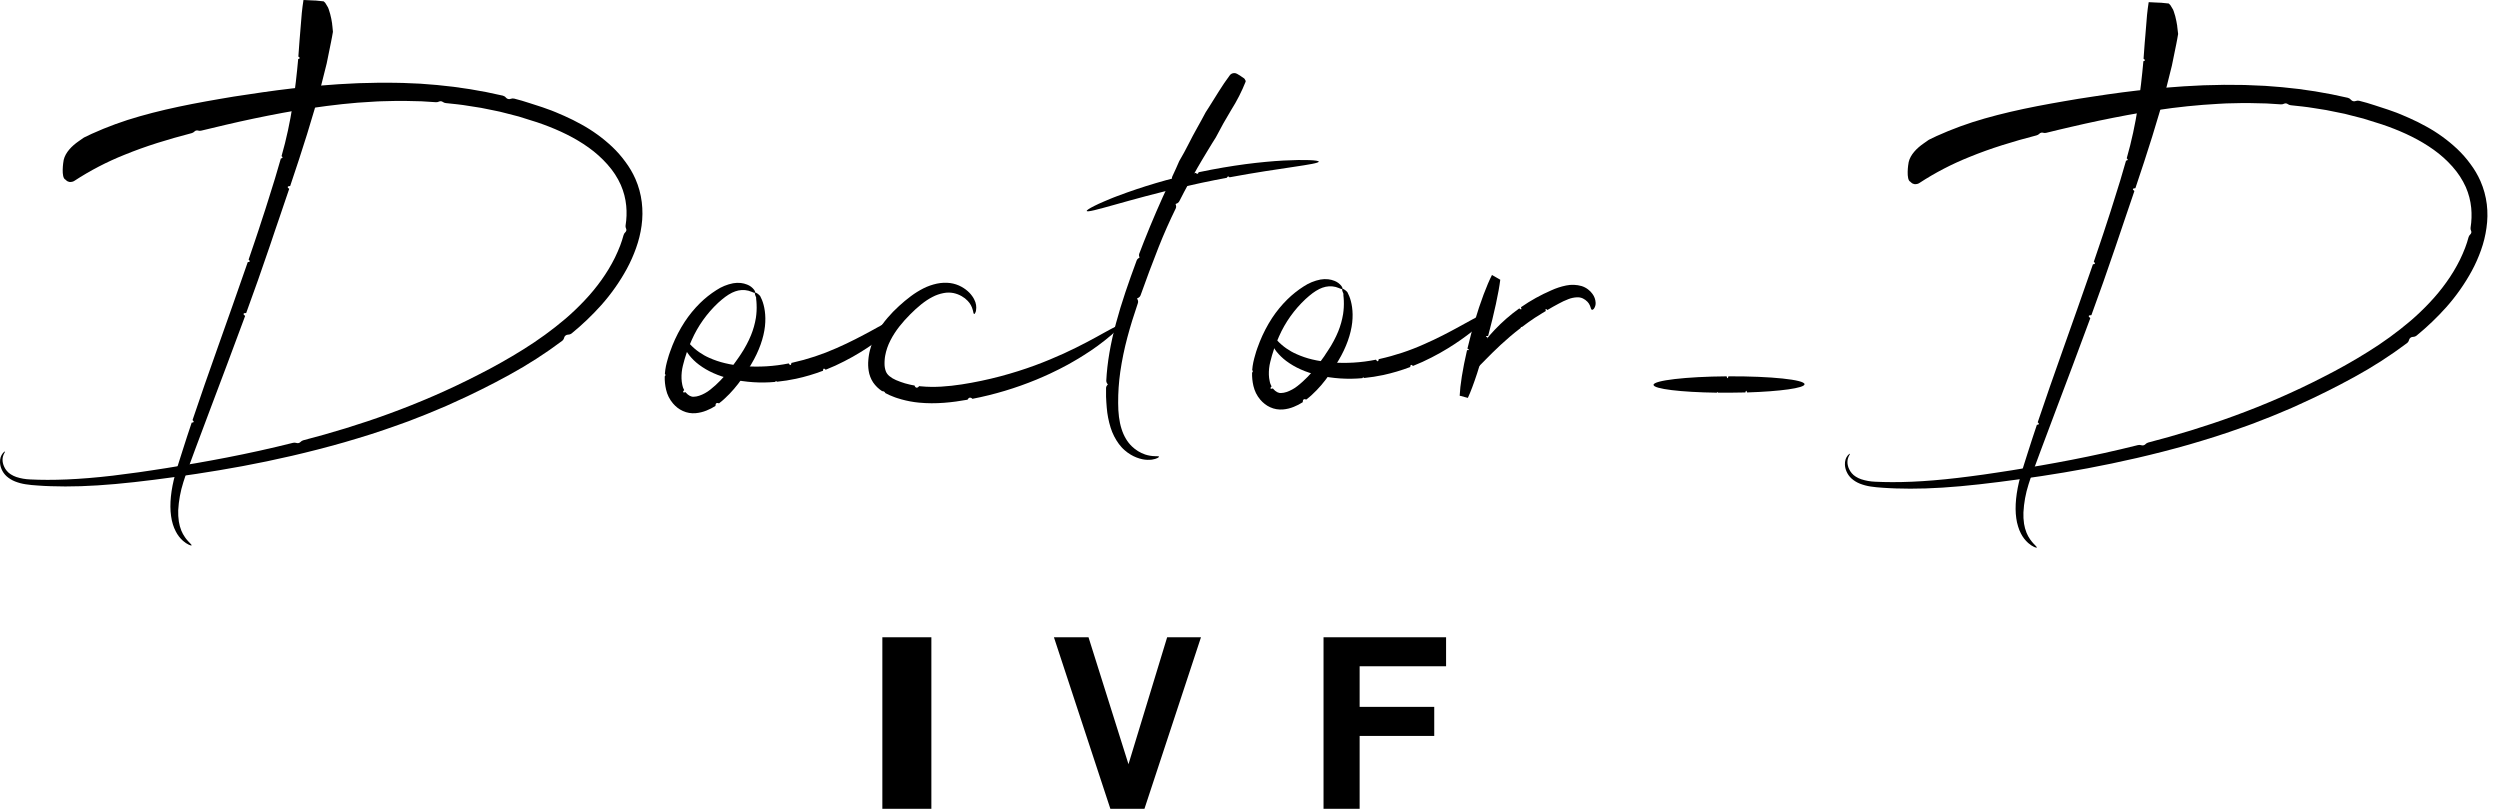 <svg width="102" height="33" viewBox="0 0 102 33" fill="none" xmlns="http://www.w3.org/2000/svg">
<path d="M29.227 16.453C29.252 16.435 29.289 16.439 29.337 16.456L29.368 16.431L29.396 16.408L29.452 16.364C29.488 16.333 29.523 16.301 29.559 16.269C29.629 16.206 29.697 16.14 29.76 16.074C29.884 15.944 30.001 15.809 30.111 15.667C30.307 15.408 30.488 15.138 30.652 14.859C30.974 14.319 31.158 13.781 31.21 13.316C31.262 12.851 31.184 12.472 31.089 12.238C31.075 12.209 31.062 12.182 31.051 12.156L31.013 12.075C30.995 12.054 30.976 12.035 30.955 12.018C30.939 12.004 30.925 11.993 30.912 11.983C30.858 11.944 30.823 11.929 30.806 11.939C30.79 11.948 30.795 12.002 30.829 12.084C30.831 12.089 30.834 12.094 30.835 12.099L30.84 12.112C30.844 12.121 30.847 12.13 30.851 12.14C30.854 12.149 30.851 12.161 30.851 12.173V12.19L30.853 12.211C30.856 12.242 30.861 12.274 30.863 12.308C30.865 12.342 30.867 12.379 30.869 12.417C30.878 12.602 30.868 12.788 30.84 12.971C30.8 13.212 30.734 13.449 30.641 13.676C30.587 13.809 30.526 13.939 30.457 14.066C30.384 14.204 30.304 14.338 30.216 14.468C30.194 14.502 30.17 14.536 30.147 14.57L30.072 14.677C30.022 14.748 29.971 14.82 29.918 14.891C29.812 15.034 29.701 15.178 29.581 15.316C29.46 15.457 29.331 15.59 29.194 15.716C29.123 15.779 29.052 15.841 28.976 15.9C28.942 15.927 28.907 15.953 28.87 15.977C28.834 16 28.797 16.021 28.759 16.044C28.684 16.086 28.605 16.12 28.523 16.147C28.452 16.171 28.379 16.185 28.304 16.187C28.29 16.188 28.276 16.188 28.262 16.187C28.249 16.184 28.236 16.184 28.223 16.18C28.196 16.174 28.169 16.164 28.145 16.151C28.086 16.12 28.034 16.078 27.991 16.027L27.97 16.001C27.924 16.017 27.886 16.018 27.875 16.001C27.864 15.984 27.875 15.953 27.915 15.917C27.897 15.885 27.882 15.852 27.869 15.818C27.864 15.8 27.859 15.785 27.854 15.766C27.848 15.747 27.843 15.725 27.838 15.703C27.82 15.618 27.809 15.532 27.806 15.445C27.8 15.269 27.819 15.093 27.861 14.921C27.948 14.562 28.069 14.211 28.222 13.873C28.474 13.303 28.84 12.786 29.3 12.355C29.401 12.265 29.498 12.18 29.593 12.111C29.679 12.047 29.772 11.99 29.869 11.941C29.95 11.902 30.035 11.872 30.124 11.852C30.306 11.813 30.496 11.832 30.667 11.906C30.739 11.936 30.782 11.958 30.801 11.943C30.821 11.928 30.812 11.887 30.766 11.821C30.694 11.727 30.596 11.654 30.483 11.611C30.401 11.578 30.315 11.556 30.227 11.546C30.122 11.535 30.015 11.538 29.911 11.557C29.667 11.605 29.435 11.7 29.23 11.836C28.987 11.99 28.763 12.168 28.56 12.368C28.326 12.599 28.118 12.854 27.938 13.127C27.74 13.431 27.572 13.752 27.437 14.088C27.401 14.174 27.37 14.266 27.337 14.356C27.304 14.445 27.275 14.538 27.249 14.632L27.209 14.773C27.195 14.824 27.183 14.876 27.172 14.928C27.15 15.034 27.135 15.142 27.127 15.25C27.142 15.264 27.151 15.283 27.152 15.303C27.149 15.324 27.138 15.343 27.121 15.356C27.116 15.539 27.135 15.722 27.177 15.9C27.188 15.95 27.203 15.998 27.219 16.047C27.237 16.096 27.258 16.145 27.281 16.193C27.329 16.289 27.388 16.379 27.458 16.46C27.512 16.524 27.572 16.581 27.637 16.633C27.671 16.659 27.706 16.683 27.743 16.706C27.78 16.729 27.819 16.749 27.859 16.767C27.941 16.805 28.028 16.832 28.117 16.847C28.205 16.862 28.293 16.865 28.381 16.858C28.533 16.844 28.682 16.808 28.823 16.751C28.951 16.701 29.074 16.637 29.19 16.563C29.192 16.506 29.201 16.47 29.227 16.453Z" fill="black"/>
<path d="M33.609 15.043C33.629 15.036 33.655 15.052 33.688 15.085C33.958 14.979 34.21 14.862 34.447 14.74C34.684 14.619 34.907 14.494 35.108 14.369C35.464 14.151 35.805 13.912 36.13 13.654C36.675 13.219 36.958 12.913 36.909 12.851C36.88 12.813 36.74 12.863 36.508 12.978C36.275 13.093 35.952 13.276 35.553 13.494C35.154 13.711 34.679 13.963 34.137 14.2C33.557 14.459 32.952 14.659 32.33 14.798L32.292 14.806C32.285 14.857 32.272 14.887 32.251 14.892C32.23 14.896 32.205 14.872 32.179 14.828C31.58 14.948 30.967 14.985 30.358 14.938C30.22 14.928 30.082 14.91 29.953 14.891L29.76 14.857C29.699 14.843 29.637 14.833 29.578 14.817C29.359 14.765 29.145 14.693 28.94 14.601C28.644 14.471 28.378 14.284 28.159 14.051C28.003 13.883 27.929 13.766 27.879 13.783C27.859 13.79 27.85 13.823 27.852 13.883C27.852 13.919 27.858 13.955 27.867 13.991C27.872 14.011 27.878 14.035 27.885 14.058C27.892 14.083 27.9 14.108 27.911 14.133C27.934 14.191 27.962 14.248 27.993 14.302C28.011 14.332 28.027 14.365 28.05 14.395C28.073 14.426 28.096 14.458 28.119 14.491C28.234 14.636 28.368 14.767 28.518 14.879C28.698 15.014 28.895 15.129 29.102 15.221C29.218 15.273 29.335 15.319 29.456 15.358C29.518 15.378 29.582 15.398 29.646 15.415L29.842 15.465C30.426 15.597 31.028 15.637 31.625 15.582C31.636 15.564 31.647 15.553 31.66 15.552C31.669 15.552 31.677 15.555 31.684 15.559C31.691 15.563 31.697 15.568 31.702 15.575C31.963 15.549 32.223 15.508 32.479 15.453C32.853 15.372 33.221 15.263 33.579 15.127C33.58 15.08 33.589 15.05 33.609 15.043Z" fill="black"/>
<path d="M39.564 16.225C39.585 16.223 39.606 16.227 39.625 16.235C39.645 16.243 39.662 16.256 39.675 16.272C40.571 16.098 41.446 15.835 42.287 15.488C42.383 15.45 42.476 15.409 42.567 15.368C42.658 15.327 42.751 15.288 42.836 15.247L43.093 15.122L43.218 15.061L43.339 14.998L43.574 14.874C43.649 14.832 43.722 14.789 43.795 14.748C43.867 14.707 43.938 14.667 44.005 14.625L44.203 14.502C44.604 14.254 44.985 13.975 45.342 13.67C45.588 13.451 45.706 13.313 45.681 13.283C45.666 13.265 45.603 13.283 45.497 13.335C45.444 13.36 45.379 13.394 45.305 13.435C45.23 13.477 45.143 13.522 45.047 13.576C44.662 13.791 44.107 14.1 43.398 14.425C43.041 14.585 42.649 14.753 42.218 14.911C41.788 15.069 41.321 15.218 40.823 15.351C40.303 15.489 39.776 15.6 39.243 15.683C38.691 15.767 38.124 15.817 37.565 15.761L37.501 15.754C37.466 15.799 37.43 15.822 37.394 15.817C37.358 15.812 37.331 15.779 37.312 15.728C37.244 15.719 37.179 15.703 37.114 15.689C37.049 15.676 36.986 15.657 36.922 15.64C36.799 15.603 36.678 15.559 36.56 15.509C36.46 15.467 36.367 15.411 36.284 15.343C36.251 15.315 36.221 15.283 36.196 15.249C36.172 15.216 36.153 15.179 36.139 15.141C36.106 15.048 36.089 14.95 36.089 14.852C36.086 14.798 36.092 14.741 36.094 14.685C36.095 14.63 36.107 14.574 36.114 14.519C36.154 14.299 36.227 14.085 36.331 13.885C36.535 13.483 36.83 13.134 37.132 12.83C37.433 12.527 37.74 12.27 38.044 12.116C38.185 12.041 38.337 11.988 38.495 11.958C38.564 11.944 38.635 11.937 38.705 11.937C38.739 11.937 38.771 11.941 38.804 11.942C38.836 11.943 38.869 11.952 38.9 11.956C39.02 11.981 39.135 12.025 39.24 12.086C39.331 12.137 39.413 12.201 39.483 12.276C39.583 12.38 39.654 12.508 39.689 12.647C39.694 12.671 39.703 12.694 39.706 12.713C39.708 12.733 39.712 12.75 39.716 12.764C39.724 12.792 39.734 12.809 39.745 12.811C39.757 12.813 39.768 12.803 39.781 12.78C39.789 12.766 39.797 12.751 39.803 12.735C39.806 12.726 39.81 12.716 39.814 12.705C39.817 12.695 39.818 12.682 39.821 12.67C39.848 12.518 39.824 12.361 39.75 12.223C39.739 12.201 39.726 12.179 39.714 12.154C39.701 12.129 39.684 12.109 39.668 12.085C39.634 12.036 39.596 11.99 39.555 11.947C39.46 11.85 39.35 11.767 39.23 11.701C39.088 11.623 38.932 11.571 38.77 11.549C38.724 11.543 38.681 11.541 38.635 11.537C38.59 11.533 38.547 11.537 38.502 11.537C38.456 11.537 38.41 11.544 38.364 11.549C38.318 11.553 38.272 11.562 38.226 11.572C38.036 11.613 37.852 11.677 37.679 11.764C37.498 11.856 37.326 11.963 37.164 12.084C36.996 12.209 36.834 12.344 36.68 12.486C36.513 12.637 36.356 12.799 36.211 12.969C36.052 13.153 35.912 13.351 35.791 13.56C35.659 13.787 35.559 14.03 35.495 14.283C35.479 14.349 35.461 14.417 35.453 14.483L35.438 14.586C35.432 14.62 35.431 14.655 35.428 14.69C35.414 14.836 35.419 14.984 35.442 15.129C35.468 15.297 35.529 15.458 35.623 15.602C35.72 15.744 35.845 15.865 35.991 15.959C36.019 15.958 36.047 15.964 36.071 15.977C36.094 15.992 36.112 16.013 36.123 16.038C36.229 16.096 36.339 16.145 36.453 16.187L36.536 16.219L36.619 16.246C36.676 16.264 36.732 16.284 36.789 16.297C37.017 16.36 37.251 16.404 37.488 16.427C38.189 16.496 38.857 16.418 39.474 16.308C39.499 16.262 39.528 16.231 39.564 16.225Z" fill="black"/>
<path d="M50.817 3.298C50.817 3.295 50.817 3.292 50.817 3.288C50.817 3.285 50.817 3.285 50.817 3.284C50.812 3.274 50.806 3.265 50.8 3.256C50.794 3.247 50.79 3.238 50.785 3.228C50.78 3.218 50.77 3.208 50.763 3.2L50.671 3.138L50.607 3.094L50.604 3.09L50.473 3.013C50.44 2.993 50.401 2.982 50.362 2.982C50.323 2.981 50.284 2.99 50.25 3.008C50.221 3.023 50.196 3.044 50.177 3.07C49.859 3.489 49.596 3.953 49.313 4.392C49.274 4.451 49.236 4.512 49.198 4.57L49.19 4.584C49.076 4.796 48.964 5.008 48.845 5.215C48.594 5.652 48.385 6.12 48.123 6.555C48.118 6.562 48.114 6.571 48.11 6.579C48.026 6.778 47.934 6.978 47.839 7.181C47.813 7.229 47.806 7.285 47.82 7.337C47.821 7.34 47.822 7.342 47.822 7.345C47.822 7.347 47.821 7.35 47.82 7.352C47.818 7.357 47.813 7.361 47.809 7.362C47.758 7.387 47.719 7.429 47.699 7.48C47.345 8.231 46.999 9.031 46.669 9.865L46.481 10.352C46.466 10.399 46.469 10.45 46.491 10.495C46.493 10.5 46.493 10.505 46.491 10.509C46.489 10.514 46.486 10.517 46.481 10.519C46.435 10.54 46.398 10.577 46.378 10.622C46.052 11.504 45.753 12.359 45.532 13.189C45.311 14.008 45.172 14.802 45.136 15.534C45.137 15.585 45.156 15.634 45.191 15.671C45.193 15.673 45.195 15.675 45.196 15.677C45.197 15.68 45.197 15.682 45.197 15.684C45.197 15.687 45.197 15.689 45.196 15.692C45.195 15.694 45.193 15.696 45.191 15.698C45.154 15.731 45.131 15.778 45.127 15.828C45.127 15.95 45.127 16.07 45.127 16.187C45.136 16.338 45.14 16.485 45.155 16.629C45.177 16.906 45.23 17.18 45.313 17.447C45.388 17.686 45.502 17.913 45.652 18.116C45.685 18.161 45.723 18.206 45.76 18.246C45.76 18.25 45.765 18.252 45.768 18.255C45.806 18.295 45.843 18.334 45.883 18.367C45.961 18.436 46.044 18.497 46.134 18.55C46.283 18.64 46.447 18.704 46.618 18.739C46.744 18.764 46.873 18.769 47 18.753C47.045 18.747 47.089 18.737 47.133 18.723C47.164 18.715 47.195 18.703 47.224 18.688C47.27 18.663 47.292 18.643 47.288 18.632C47.283 18.622 47.269 18.618 47.242 18.615C47.214 18.613 47.178 18.615 47.128 18.612C46.99 18.61 46.854 18.587 46.723 18.544C46.52 18.474 46.335 18.361 46.182 18.213C46.087 18.122 46.006 18.019 45.94 17.907C45.863 17.779 45.803 17.642 45.759 17.499C45.662 17.197 45.621 16.84 45.621 16.444C45.618 16.019 45.647 15.594 45.707 15.172C45.776 14.698 45.873 14.227 45.997 13.764C46.116 13.317 46.259 12.854 46.422 12.379C46.433 12.35 46.437 12.319 46.434 12.288C46.43 12.257 46.419 12.227 46.402 12.201C46.399 12.198 46.397 12.194 46.396 12.19C46.395 12.187 46.395 12.183 46.396 12.179C46.396 12.172 46.404 12.168 46.415 12.164C46.446 12.153 46.473 12.135 46.495 12.112C46.517 12.089 46.533 12.061 46.542 12.03C46.766 11.401 47.008 10.749 47.27 10.087C47.487 9.537 47.724 9.008 47.971 8.502C47.982 8.476 47.987 8.449 47.986 8.421C47.985 8.394 47.979 8.366 47.967 8.341C47.965 8.336 47.965 8.331 47.967 8.326C47.969 8.322 47.971 8.319 47.975 8.317C47.978 8.315 47.982 8.314 47.986 8.313C48.017 8.305 48.045 8.289 48.069 8.269C48.092 8.249 48.111 8.223 48.124 8.195C48.363 7.721 48.614 7.27 48.86 6.839C48.998 6.607 49.127 6.379 49.263 6.161L49.461 5.836C49.507 5.76 49.556 5.685 49.603 5.61L49.611 5.596C49.807 5.216 50.016 4.844 50.237 4.48C50.468 4.115 50.663 3.731 50.822 3.332C50.822 3.324 50.822 3.316 50.822 3.308L50.818 3.289L50.817 3.298Z" fill="black"/>
<path d="M50.105 7.2C50.125 7.196 50.145 7.209 50.166 7.234C52.24 6.846 53.811 6.708 53.805 6.594C53.802 6.536 53.254 6.503 52.369 6.55L52.022 6.572C51.901 6.58 51.776 6.592 51.646 6.604C51.387 6.626 51.111 6.661 50.819 6.697C50.238 6.775 49.602 6.88 48.941 7.02L48.903 7.028C48.894 7.064 48.879 7.086 48.857 7.09C48.836 7.095 48.811 7.082 48.789 7.054C47.696 7.291 46.623 7.608 45.579 8.002L45.433 8.058L45.295 8.114L45.046 8.219C44.89 8.284 44.758 8.347 44.652 8.4C44.439 8.507 44.33 8.579 44.339 8.608C44.385 8.72 46.045 8.136 48.281 7.625C48.284 7.619 48.288 7.614 48.293 7.61C48.298 7.605 48.304 7.602 48.31 7.6C48.317 7.599 48.324 7.599 48.33 7.601C48.337 7.602 48.343 7.605 48.348 7.609C48.572 7.557 48.804 7.509 49.038 7.456L49.555 7.35C49.724 7.315 49.892 7.285 50.057 7.253C50.071 7.221 50.086 7.202 50.105 7.2Z" fill="black"/>
<path d="M53.187 16.298C53.212 16.28 53.249 16.284 53.297 16.301L53.329 16.277L53.357 16.253L53.412 16.209C53.449 16.178 53.483 16.146 53.519 16.115C53.589 16.051 53.657 15.985 53.72 15.919C53.845 15.79 53.962 15.654 54.071 15.512C54.268 15.253 54.448 14.983 54.612 14.704C54.934 14.165 55.118 13.626 55.17 13.161C55.222 12.696 55.145 12.318 55.049 12.083L55.011 12.001L54.974 11.921C54.956 11.9 54.937 11.88 54.916 11.863C54.9 11.85 54.886 11.838 54.872 11.829C54.819 11.789 54.783 11.774 54.767 11.784C54.75 11.794 54.756 11.847 54.789 11.929C54.792 11.934 54.794 11.939 54.796 11.945L54.801 11.958L54.811 11.985C54.811 11.995 54.811 12.006 54.811 12.018C54.811 12.029 54.811 12.029 54.811 12.035C54.811 12.041 54.811 12.05 54.811 12.057C54.811 12.087 54.819 12.119 54.821 12.153C54.824 12.188 54.825 12.224 54.828 12.263C54.836 12.448 54.826 12.633 54.798 12.816C54.758 13.058 54.692 13.294 54.6 13.522C54.545 13.655 54.484 13.784 54.416 13.911C54.343 14.049 54.263 14.183 54.175 14.313C54.153 14.347 54.129 14.381 54.106 14.415L54.037 14.524C53.987 14.596 53.935 14.667 53.882 14.739C53.776 14.882 53.665 15.025 53.546 15.164C53.425 15.304 53.295 15.438 53.157 15.563C53.087 15.626 53.016 15.688 52.94 15.747C52.9 15.779 52.871 15.8 52.834 15.825C52.797 15.85 52.761 15.869 52.723 15.891C52.648 15.933 52.569 15.968 52.487 15.995C52.417 16.019 52.343 16.033 52.269 16.035C52.254 16.036 52.24 16.036 52.226 16.035C52.213 16.032 52.2 16.032 52.187 16.028C52.16 16.021 52.134 16.012 52.109 16C52.05 15.968 51.998 15.926 51.956 15.875L51.934 15.849C51.888 15.865 51.85 15.866 51.839 15.849C51.828 15.832 51.842 15.801 51.88 15.764C51.862 15.733 51.846 15.7 51.834 15.666L51.817 15.614C51.813 15.593 51.807 15.572 51.803 15.551C51.784 15.466 51.773 15.38 51.77 15.293C51.765 15.117 51.783 14.941 51.826 14.769C51.912 14.41 52.033 14.059 52.186 13.721C52.438 13.15 52.805 12.634 53.265 12.203C53.365 12.113 53.462 12.029 53.557 11.959C53.643 11.895 53.736 11.838 53.833 11.789C53.914 11.749 53.999 11.72 54.088 11.7C54.27 11.661 54.46 11.68 54.63 11.754C54.703 11.784 54.746 11.806 54.765 11.791C54.783 11.776 54.776 11.735 54.73 11.669C54.657 11.575 54.559 11.502 54.447 11.459C54.365 11.426 54.279 11.404 54.191 11.394C54.086 11.383 53.979 11.386 53.875 11.405C53.631 11.453 53.399 11.548 53.193 11.684C52.951 11.838 52.727 12.016 52.524 12.216C52.29 12.447 52.081 12.702 51.901 12.975C51.703 13.279 51.536 13.601 51.401 13.936C51.365 14.025 51.334 14.114 51.3 14.204C51.267 14.293 51.238 14.386 51.213 14.48C51.199 14.525 51.186 14.574 51.173 14.621C51.159 14.668 51.147 14.724 51.136 14.776C51.114 14.882 51.098 14.99 51.09 15.098C51.105 15.112 51.114 15.131 51.115 15.152C51.112 15.172 51.102 15.191 51.085 15.204C51.08 15.387 51.098 15.57 51.14 15.748C51.151 15.797 51.166 15.846 51.183 15.894C51.2 15.944 51.221 15.993 51.244 16.041C51.292 16.137 51.351 16.226 51.421 16.308C51.475 16.372 51.535 16.429 51.601 16.48C51.635 16.507 51.67 16.531 51.706 16.554C51.744 16.577 51.782 16.597 51.822 16.615C51.904 16.653 51.991 16.68 52.081 16.695C52.168 16.709 52.257 16.713 52.345 16.706C52.497 16.693 52.645 16.657 52.786 16.599C52.914 16.548 53.036 16.485 53.151 16.411C53.152 16.351 53.163 16.316 53.187 16.298Z" fill="black"/>
<path d="M57.57 14.889C57.59 14.882 57.616 14.898 57.65 14.93C57.919 14.824 58.172 14.707 58.408 14.585C58.645 14.464 58.868 14.339 59.07 14.214C59.425 13.997 59.766 13.758 60.092 13.5C60.637 13.065 60.919 12.758 60.871 12.696C60.842 12.658 60.701 12.708 60.469 12.824C60.236 12.939 59.913 13.121 59.514 13.339C59.116 13.557 58.641 13.809 58.099 14.045C57.519 14.305 56.913 14.506 56.29 14.645L56.253 14.653C56.246 14.704 56.233 14.735 56.212 14.739C56.191 14.743 56.166 14.72 56.139 14.675C55.541 14.796 54.928 14.833 54.318 14.786C54.181 14.775 54.042 14.757 53.913 14.738L53.721 14.705C53.659 14.691 53.598 14.681 53.537 14.665C53.317 14.613 53.104 14.54 52.899 14.448C52.602 14.318 52.337 14.132 52.117 13.899C51.962 13.73 51.887 13.613 51.838 13.631C51.818 13.637 51.808 13.671 51.81 13.73C51.811 13.766 51.816 13.803 51.825 13.838C51.83 13.859 51.836 13.881 51.843 13.905C51.85 13.931 51.859 13.956 51.87 13.98C51.893 14.039 51.92 14.095 51.952 14.15C51.969 14.182 51.988 14.213 52.008 14.242L52.077 14.339C52.193 14.484 52.327 14.614 52.476 14.726C52.657 14.861 52.853 14.976 53.061 15.068C53.176 15.12 53.294 15.166 53.414 15.205C53.476 15.225 53.54 15.245 53.605 15.263L53.801 15.313C54.385 15.444 54.987 15.484 55.584 15.429C55.594 15.411 55.606 15.4 55.619 15.399C55.627 15.399 55.635 15.402 55.642 15.406C55.65 15.41 55.656 15.416 55.66 15.422C55.922 15.396 56.181 15.355 56.438 15.301C56.812 15.219 57.18 15.11 57.537 14.975C57.541 14.926 57.55 14.896 57.57 14.889Z" fill="black"/>
<path d="M59.855 14.286C59.674 15.066 59.572 15.734 59.555 16.145C59.666 16.173 59.778 16.203 59.889 16.234C60.109 15.763 60.406 14.854 60.691 13.8L60.697 13.777C60.651 13.752 60.628 13.733 60.631 13.721C60.634 13.709 60.664 13.705 60.715 13.709C60.965 12.771 61.147 11.937 61.211 11.413C61.099 11.348 60.986 11.283 60.872 11.22C60.667 11.622 60.403 12.31 60.158 13.139C60.173 13.15 60.181 13.16 60.18 13.167C60.178 13.174 60.165 13.178 60.147 13.18C60.106 13.316 60.067 13.457 60.028 13.6C59.971 13.813 59.918 14.021 59.871 14.222C59.911 14.245 59.933 14.262 59.93 14.274C59.927 14.286 59.9 14.289 59.855 14.286Z" fill="black"/>
<path d="M63.067 12.609C63.078 12.602 63.102 12.617 63.133 12.649L63.363 12.515L63.587 12.393C63.717 12.321 63.852 12.257 63.992 12.204C64.099 12.162 64.213 12.137 64.329 12.131H64.366H64.402C64.415 12.131 64.423 12.131 64.434 12.134C64.444 12.134 64.454 12.136 64.464 12.138C64.505 12.146 64.545 12.159 64.583 12.177C64.652 12.21 64.714 12.256 64.767 12.311C64.808 12.354 64.841 12.403 64.864 12.456C64.906 12.545 64.906 12.621 64.946 12.638C64.967 12.647 64.999 12.634 65.035 12.59C65.083 12.52 65.106 12.438 65.102 12.354C65.096 12.222 65.05 12.094 64.969 11.987C64.92 11.919 64.861 11.859 64.793 11.808C64.714 11.747 64.625 11.701 64.529 11.671C64.324 11.613 64.107 11.604 63.899 11.648C63.687 11.691 63.481 11.759 63.286 11.849C62.861 12.033 62.456 12.257 62.078 12.519L62.055 12.535C62.073 12.582 62.078 12.612 62.066 12.62C62.053 12.629 62.025 12.615 61.985 12.583C61.622 12.843 61.286 13.137 60.98 13.46C60.732 13.72 60.509 14.003 60.314 14.304C59.984 14.818 59.878 15.182 59.955 15.225C60.112 15.314 60.813 14.317 62.053 13.374C62.048 13.357 62.047 13.344 62.053 13.339C62.059 13.334 62.073 13.337 62.09 13.346C62.151 13.297 62.215 13.252 62.28 13.205L62.377 13.134C62.41 13.11 62.444 13.089 62.478 13.065L62.626 12.963L62.774 12.872C62.872 12.806 62.972 12.749 63.069 12.688C63.057 12.643 63.055 12.616 63.067 12.609Z" fill="black"/>
<path d="M71.245 15.945C71.258 15.945 71.27 15.969 71.28 16.012C72.628 15.97 73.628 15.833 73.625 15.676C73.625 15.491 72.246 15.347 70.544 15.354H70.519C70.509 15.403 70.497 15.43 70.483 15.43C70.47 15.43 70.458 15.403 70.446 15.354C68.791 15.367 67.463 15.521 67.464 15.702C67.464 15.869 68.585 16.002 70.052 16.022C70.058 16.005 70.065 15.995 70.073 15.995C70.081 15.995 70.088 16.005 70.095 16.022C70.243 16.022 70.394 16.022 70.547 16.022C70.777 16.022 70.997 16.018 71.211 16.012C71.222 15.97 71.233 15.945 71.245 15.945Z" fill="black"/>
<path d="M36 33V26H38V33H36Z" fill="black"/>
<path d="M45.303 33L43 26H44.411L46.042 31.18L47.62 26H49L46.693 33H45.303Z" fill="black"/>
<path d="M54 32.999V26H59V27.184H55.473V28.84H58.517V30.026H55.473V33L54 32.999Z" fill="black"/>
<path d="M13.563 1.082C13.559 1.049 13.555 1.016 13.551 0.983V0.977C13.551 0.973 13.551 0.97 13.551 0.967C13.541 0.902 13.53 0.837 13.518 0.772C13.492 0.64 13.457 0.509 13.413 0.381C13.404 0.358 13.396 0.335 13.386 0.312C13.383 0.306 13.38 0.299 13.375 0.291C13.344 0.233 13.31 0.177 13.273 0.122C13.254 0.102 13.233 0.082 13.213 0.061L13.2 0.055L12.892 0.023H12.889C12.889 0.023 12.856 0.023 12.808 0.02L12.636 0.012L12.463 0.003C12.417 0.003 12.383 -0 12.382 3.86581e-05C12.329 0.335 12.293 0.696 12.268 1.083C12.263 1.179 12.253 1.276 12.244 1.376C12.235 1.475 12.227 1.576 12.219 1.678C12.204 1.883 12.188 2.093 12.173 2.308C12.21 2.33 12.23 2.352 12.227 2.37C12.224 2.388 12.202 2.401 12.166 2.409C12.057 3.6 11.893 4.955 11.487 6.37C11.516 6.393 11.533 6.415 11.526 6.432C11.519 6.45 11.497 6.461 11.459 6.466C11.38 6.734 11.301 7.006 11.22 7.282C11.134 7.557 11.047 7.834 10.96 8.115C10.875 8.396 10.781 8.678 10.687 8.964C10.594 9.249 10.504 9.537 10.403 9.826C10.316 10.083 10.229 10.339 10.143 10.592C10.177 10.62 10.195 10.645 10.188 10.665C10.182 10.684 10.153 10.693 10.108 10.695C9.28 13.093 8.471 15.296 7.855 17.14C7.889 17.169 7.907 17.194 7.901 17.213C7.895 17.233 7.865 17.242 7.821 17.244C7.693 17.627 7.57 17.994 7.461 18.344C7.405 18.519 7.352 18.689 7.299 18.854C7.273 18.937 7.248 19.018 7.222 19.099C7.197 19.179 7.173 19.262 7.151 19.341C6.974 19.983 6.911 20.573 6.98 21.056C6.995 21.171 7.02 21.284 7.054 21.395C7.084 21.493 7.122 21.588 7.17 21.679C7.243 21.824 7.342 21.955 7.464 22.064C7.538 22.131 7.621 22.187 7.712 22.229C7.775 22.255 7.809 22.262 7.816 22.251C7.823 22.24 7.812 22.226 7.789 22.201C7.778 22.188 7.763 22.174 7.747 22.156C7.73 22.138 7.711 22.118 7.689 22.095L7.62 22.017C7.597 21.986 7.569 21.956 7.545 21.917C7.486 21.833 7.437 21.744 7.398 21.649C7.351 21.53 7.317 21.406 7.297 21.28C7.274 21.127 7.266 20.972 7.271 20.817C7.292 20.429 7.362 20.046 7.48 19.675C7.512 19.57 7.547 19.463 7.585 19.354C7.623 19.247 7.668 19.131 7.711 19.016L7.979 18.29L8.585 16.674C9.015 15.53 9.5 14.258 10.001 12.892C9.955 12.856 9.93 12.826 9.938 12.802C9.946 12.778 9.984 12.77 10.044 12.772C10.366 11.891 10.693 10.97 11.015 10.018C11.149 9.624 11.277 9.231 11.412 8.847C11.48 8.654 11.542 8.462 11.607 8.271L11.8 7.705C11.754 7.674 11.733 7.647 11.74 7.625C11.747 7.604 11.782 7.592 11.839 7.59C12.329 6.139 12.767 4.766 13.098 3.508C13.178 3.196 13.257 2.886 13.329 2.589C13.392 2.288 13.451 1.998 13.506 1.716C13.533 1.575 13.562 1.437 13.583 1.301V1.293C13.579 1.223 13.571 1.152 13.563 1.082Z" fill="black"/>
<path d="M26.184 8.246C26.144 7.92 26.057 7.602 25.925 7.3C25.815 7.051 25.676 6.815 25.511 6.596C25.354 6.381 25.178 6.18 24.984 5.995C24.603 5.636 24.176 5.326 23.714 5.073C23.488 4.947 23.258 4.832 23.024 4.729C22.908 4.675 22.79 4.628 22.673 4.578C22.556 4.529 22.439 4.484 22.32 4.444C22.261 4.423 22.202 4.4 22.143 4.38L21.965 4.322L21.609 4.207C21.402 4.134 21.19 4.08 20.979 4.023C20.931 4.012 20.88 4.015 20.834 4.033C20.802 4.046 20.766 4.048 20.732 4.04C20.697 4.031 20.665 4.011 20.642 3.983C20.61 3.943 20.565 3.915 20.515 3.902C19.631 3.696 18.734 3.551 17.829 3.468C17.599 3.45 17.369 3.43 17.144 3.414L16.464 3.385C16.352 3.379 16.239 3.379 16.127 3.378L15.792 3.375H15.458L15.126 3.383L14.796 3.39L14.632 3.394C14.578 3.394 14.523 3.4 14.469 3.402L13.819 3.436C13.604 3.449 13.391 3.468 13.179 3.484C13.073 3.493 12.967 3.5 12.862 3.51L12.548 3.542C11.711 3.622 10.901 3.733 10.116 3.854L9.534 3.941L8.96 4.038C8.581 4.102 8.208 4.172 7.839 4.242C7.103 4.386 6.384 4.549 5.697 4.746C5.027 4.935 4.373 5.174 3.74 5.461C3.635 5.509 3.531 5.559 3.429 5.61C3.41 5.62 3.451 5.595 3.207 5.764C2.931 5.954 2.669 6.22 2.599 6.523C2.581 6.602 2.485 7.249 2.669 7.327L2.695 7.354C2.73 7.389 2.776 7.413 2.826 7.422C2.853 7.427 2.88 7.427 2.907 7.422C2.923 7.422 2.938 7.417 2.953 7.414C2.981 7.407 3.008 7.396 3.032 7.38C3.675 6.96 4.36 6.603 5.078 6.316C5.502 6.143 5.95 5.981 6.421 5.832C6.868 5.691 7.335 5.559 7.818 5.433C7.861 5.422 7.9 5.4 7.93 5.369C7.95 5.347 7.976 5.332 8.004 5.325C8.033 5.318 8.063 5.32 8.091 5.329C8.132 5.341 8.175 5.341 8.216 5.329C8.546 5.247 8.884 5.166 9.228 5.088C9.412 5.043 9.6 5.001 9.788 4.96L10.357 4.837C11.122 4.678 11.911 4.524 12.725 4.407C13.54 4.289 14.377 4.189 15.236 4.148C15.344 4.143 15.452 4.133 15.558 4.132L15.883 4.124C16.1 4.12 16.319 4.111 16.538 4.118C16.757 4.126 16.978 4.124 17.199 4.133L17.787 4.17C17.831 4.172 17.874 4.163 17.913 4.144C17.937 4.132 17.964 4.128 17.99 4.13C18.019 4.133 18.046 4.144 18.069 4.161C18.105 4.186 18.146 4.202 18.19 4.206C18.5 4.239 18.812 4.267 19.122 4.321C19.292 4.348 19.463 4.371 19.632 4.401L20.141 4.504C20.226 4.522 20.311 4.538 20.396 4.557L20.649 4.621L21.15 4.75L21.162 4.753L21.658 4.909L21.91 4.988C21.994 5.014 22.075 5.046 22.159 5.075C22.817 5.316 23.457 5.618 24.019 6.022C24.299 6.222 24.555 6.452 24.782 6.707C24.837 6.769 24.887 6.834 24.94 6.898L24.949 6.909C24.995 6.976 25.046 7.043 25.092 7.11C25.183 7.249 25.263 7.396 25.33 7.547C25.448 7.818 25.522 8.104 25.55 8.396C25.576 8.665 25.566 8.937 25.523 9.204C25.517 9.245 25.524 9.286 25.543 9.323C25.556 9.348 25.56 9.378 25.554 9.406C25.547 9.433 25.533 9.457 25.513 9.476C25.479 9.507 25.454 9.547 25.442 9.59C25.403 9.735 25.357 9.878 25.304 10.019C25.24 10.185 25.168 10.349 25.09 10.51C25.011 10.671 24.923 10.828 24.831 10.982C24.739 11.136 24.638 11.285 24.534 11.432C24.325 11.724 24.096 12.001 23.848 12.262C23.602 12.523 23.343 12.771 23.07 13.005C22.529 13.464 21.953 13.882 21.348 14.258C21.05 14.447 20.744 14.623 20.44 14.796C20.137 14.97 19.828 15.131 19.521 15.287C17.087 16.543 14.642 17.375 12.376 17.963C12.332 17.975 12.292 17.999 12.261 18.032C12.24 18.054 12.213 18.069 12.183 18.077C12.155 18.083 12.125 18.082 12.097 18.073C12.052 18.058 12.003 18.056 11.956 18.067C10.083 18.538 8.342 18.853 6.797 19.097C6.601 19.13 6.407 19.156 6.218 19.186C6.028 19.217 5.841 19.244 5.658 19.269C5.29 19.321 4.937 19.367 4.6 19.407C3.921 19.486 3.298 19.537 2.734 19.561C2.171 19.585 1.667 19.583 1.235 19.561C1.04 19.554 0.848 19.521 0.664 19.461C0.586 19.434 0.512 19.398 0.442 19.354C0.381 19.317 0.326 19.269 0.28 19.214C0.237 19.165 0.202 19.111 0.175 19.052C0.163 19.029 0.153 19.005 0.145 18.98L0.138 18.962C0.131 18.939 0.123 18.918 0.119 18.893C0.099 18.807 0.099 18.717 0.119 18.631C0.125 18.605 0.133 18.579 0.144 18.554L0.156 18.527C0.166 18.508 0.173 18.491 0.181 18.478C0.202 18.445 0.211 18.426 0.207 18.422C0.202 18.417 0.193 18.422 0.175 18.435C0.166 18.441 0.156 18.45 0.143 18.46C0.13 18.471 0.119 18.486 0.105 18.505C0.09 18.524 0.077 18.545 0.065 18.566C0.053 18.589 0.042 18.613 0.034 18.637L0.026 18.657C0.006 18.726 -0.002 18.797 0.001 18.868C0.005 18.963 0.027 19.056 0.064 19.143C0.11 19.251 0.178 19.348 0.265 19.428C0.366 19.519 0.484 19.591 0.611 19.642C0.753 19.698 0.9 19.737 1.05 19.759C1.207 19.784 1.372 19.799 1.541 19.809C1.626 19.816 1.714 19.822 1.803 19.826C1.893 19.829 1.984 19.835 2.079 19.837C2.454 19.851 2.863 19.851 3.302 19.837C4.181 19.809 5.181 19.715 6.283 19.575C7.385 19.434 8.597 19.26 9.897 19.018C11.198 18.776 12.585 18.462 14.036 18.049C14.218 17.999 14.399 17.943 14.582 17.887C14.764 17.831 14.95 17.777 15.133 17.717C15.501 17.594 15.875 17.475 16.247 17.337L16.529 17.236L16.67 17.185L16.808 17.131L17.373 16.91C17.563 16.836 17.75 16.753 17.94 16.674L18.225 16.554L18.508 16.425C18.697 16.339 18.888 16.253 19.078 16.164C19.267 16.074 19.456 15.982 19.645 15.888C20.025 15.699 20.405 15.502 20.784 15.292C21.535 14.882 22.253 14.419 22.935 13.908C22.977 13.874 23.006 13.829 23.017 13.778C23.026 13.743 23.046 13.711 23.075 13.689C23.105 13.666 23.141 13.654 23.179 13.653C23.232 13.652 23.284 13.634 23.326 13.601C23.76 13.246 24.165 12.859 24.537 12.443C24.939 11.99 25.288 11.494 25.576 10.966C25.723 10.694 25.848 10.412 25.951 10.122C26.058 9.826 26.133 9.52 26.176 9.209C26.221 8.889 26.223 8.566 26.184 8.246Z" fill="black"/>
<path d="M88.842 1.171C88.838 1.138 88.834 1.105 88.83 1.072V1.066C88.83 1.063 88.83 1.06 88.83 1.056C88.82 0.991 88.809 0.926 88.796 0.862C88.771 0.729 88.736 0.598 88.691 0.47C88.683 0.447 88.674 0.426 88.665 0.401C88.662 0.395 88.658 0.388 88.654 0.38C88.623 0.322 88.589 0.266 88.552 0.211C88.532 0.19 88.511 0.171 88.492 0.15L88.485 0.143L88.176 0.112H88.174C88.174 0.112 88.14 0.112 88.093 0.109L87.921 0.101L87.748 0.092C87.702 0.092 87.668 0.088 87.666 0.089C87.613 0.424 87.578 0.785 87.553 1.171C87.548 1.268 87.537 1.365 87.529 1.464C87.52 1.564 87.512 1.665 87.503 1.766C87.488 1.971 87.473 2.181 87.457 2.397C87.494 2.418 87.514 2.441 87.511 2.459C87.508 2.477 87.486 2.49 87.45 2.498C87.341 3.689 87.177 5.044 86.77 6.459C86.8 6.482 86.816 6.504 86.81 6.521C86.803 6.538 86.781 6.55 86.742 6.555C86.664 6.823 86.585 7.095 86.504 7.371L86.244 8.203C86.159 8.485 86.065 8.767 85.972 9.052C85.878 9.337 85.788 9.625 85.687 9.914C85.6 10.172 85.513 10.427 85.427 10.681C85.462 10.709 85.48 10.733 85.473 10.753C85.466 10.772 85.437 10.782 85.392 10.784C84.564 13.181 83.755 15.384 83.139 17.229C83.174 17.258 83.191 17.282 83.185 17.302C83.178 17.321 83.149 17.33 83.105 17.332C82.977 17.715 82.855 18.082 82.745 18.432L82.583 18.942C82.557 19.025 82.532 19.107 82.507 19.186C82.481 19.266 82.457 19.349 82.435 19.429C82.259 20.072 82.195 20.662 82.264 21.145C82.279 21.259 82.304 21.372 82.339 21.483C82.368 21.581 82.406 21.677 82.454 21.768C82.527 21.913 82.627 22.043 82.748 22.152C82.822 22.219 82.905 22.275 82.996 22.318C83.059 22.343 83.093 22.35 83.1 22.34C83.107 22.329 83.096 22.314 83.073 22.289C83.062 22.276 83.047 22.262 83.031 22.244C83.014 22.227 82.995 22.206 82.973 22.184L82.904 22.105C82.881 22.074 82.853 22.043 82.829 22.006C82.77 21.922 82.721 21.832 82.683 21.738C82.635 21.619 82.601 21.495 82.581 21.369C82.558 21.215 82.55 21.061 82.556 20.906C82.576 20.518 82.646 20.134 82.764 19.764C82.796 19.659 82.831 19.552 82.869 19.443C82.908 19.335 82.952 19.22 82.994 19.105C83.081 18.872 83.171 18.63 83.263 18.378C83.452 17.876 83.654 17.335 83.869 16.763C84.299 15.619 84.784 14.347 85.285 12.98C85.239 12.945 85.214 12.915 85.222 12.891C85.23 12.867 85.268 12.858 85.328 12.86C85.65 11.979 85.978 11.058 86.299 10.107C86.433 9.712 86.562 9.319 86.696 8.934C86.764 8.742 86.826 8.55 86.891 8.36L87.084 7.793C87.038 7.763 87.017 7.735 87.024 7.714C87.031 7.692 87.067 7.68 87.124 7.678C87.613 6.228 88.052 4.855 88.383 3.597C88.463 3.284 88.541 2.975 88.613 2.677C88.676 2.376 88.735 2.086 88.791 1.804C88.817 1.663 88.847 1.526 88.867 1.389V1.382C88.857 1.313 88.849 1.242 88.842 1.171Z" fill="black"/>
<path d="M101.462 8.335C101.422 8.009 101.335 7.691 101.203 7.389C101.093 7.14 100.954 6.904 100.789 6.685C100.632 6.47 100.455 6.268 100.26 6.083C99.879 5.724 99.453 5.414 98.99 5.161C98.764 5.035 98.534 4.92 98.3 4.817C98.184 4.763 98.067 4.716 97.95 4.666C97.833 4.617 97.715 4.572 97.597 4.532C97.537 4.511 97.479 4.487 97.419 4.469L97.241 4.411L96.886 4.295C96.679 4.222 96.467 4.168 96.256 4.112C96.208 4.1 96.157 4.104 96.111 4.122C96.078 4.135 96.042 4.137 96.008 4.128C95.973 4.119 95.942 4.099 95.919 4.071C95.886 4.031 95.842 4.003 95.791 3.99C94.908 3.784 94.01 3.639 93.106 3.557C92.876 3.539 92.648 3.518 92.421 3.503L91.741 3.474C91.628 3.467 91.516 3.466 91.404 3.466L91.068 3.463L90.734 3.461L90.403 3.469L90.073 3.476L89.908 3.48L89.745 3.488L89.096 3.522C88.881 3.535 88.668 3.554 88.456 3.57C88.349 3.579 88.244 3.586 88.138 3.596L87.824 3.628C86.987 3.708 86.177 3.819 85.392 3.94L84.809 4.03L84.235 4.127C83.856 4.191 83.483 4.261 83.114 4.331C82.379 4.475 81.66 4.638 80.972 4.835C80.302 5.025 79.648 5.264 79.015 5.55C78.91 5.598 78.807 5.648 78.705 5.699C78.685 5.709 78.726 5.684 78.483 5.853C78.207 6.043 77.944 6.309 77.874 6.612C77.856 6.691 77.76 7.338 77.944 7.416L77.97 7.443C78.005 7.478 78.051 7.502 78.101 7.511C78.128 7.516 78.156 7.516 78.183 7.511L78.229 7.503C78.257 7.496 78.283 7.485 78.307 7.469C78.95 7.048 79.636 6.692 80.353 6.405C80.777 6.231 81.225 6.07 81.697 5.921C82.144 5.779 82.61 5.647 83.094 5.522C83.136 5.511 83.175 5.488 83.205 5.457C83.226 5.435 83.253 5.42 83.283 5.413C83.311 5.407 83.339 5.409 83.366 5.418C83.407 5.429 83.45 5.429 83.491 5.418C83.822 5.336 84.159 5.254 84.503 5.176C84.687 5.131 84.875 5.087 85.063 5.048L85.632 4.925C86.397 4.767 87.186 4.613 88 4.495C88.832 4.368 89.671 4.282 90.512 4.236C90.619 4.231 90.727 4.222 90.834 4.219L91.159 4.212C91.376 4.208 91.595 4.199 91.814 4.206C92.032 4.213 92.254 4.212 92.475 4.221L93.063 4.258C93.106 4.26 93.15 4.251 93.189 4.232C93.213 4.221 93.24 4.216 93.266 4.218C93.295 4.221 93.322 4.232 93.344 4.249C93.38 4.274 93.422 4.29 93.466 4.294C93.776 4.328 94.088 4.356 94.398 4.409C94.568 4.437 94.738 4.459 94.908 4.49L95.417 4.593C95.501 4.61 95.587 4.626 95.672 4.645L95.924 4.71L96.426 4.838L96.438 4.842L96.934 4.997L97.185 5.076C97.269 5.102 97.351 5.134 97.434 5.163C98.093 5.404 98.732 5.707 99.294 6.11C99.575 6.31 99.831 6.54 100.058 6.795C100.113 6.857 100.163 6.922 100.215 6.986L100.225 6.997C100.271 7.064 100.321 7.131 100.367 7.198C100.458 7.338 100.538 7.484 100.606 7.635C100.723 7.905 100.798 8.192 100.826 8.484C100.851 8.753 100.842 9.025 100.799 9.292C100.793 9.333 100.8 9.374 100.818 9.41C100.832 9.436 100.836 9.466 100.829 9.494C100.823 9.521 100.809 9.545 100.788 9.564C100.754 9.595 100.73 9.634 100.717 9.678C100.679 9.823 100.633 9.966 100.579 10.107C100.516 10.273 100.444 10.437 100.366 10.598C100.287 10.759 100.199 10.915 100.107 11.07C100.015 11.225 99.914 11.373 99.81 11.52C99.601 11.812 99.372 12.09 99.124 12.351C98.879 12.612 98.619 12.86 98.346 13.094C97.804 13.554 97.227 13.974 96.62 14.35C96.322 14.54 96.016 14.716 95.712 14.889C95.408 15.062 95.1 15.224 94.793 15.38C92.359 16.636 89.913 17.468 87.648 18.055C87.604 18.067 87.564 18.091 87.533 18.125C87.512 18.147 87.485 18.162 87.455 18.169C87.427 18.176 87.397 18.175 87.369 18.166C87.324 18.151 87.275 18.149 87.228 18.16C85.355 18.631 83.614 18.946 82.069 19.19C81.873 19.223 81.679 19.249 81.49 19.279C81.3 19.31 81.113 19.336 80.93 19.362C80.562 19.414 80.209 19.459 79.872 19.499C79.193 19.579 78.57 19.63 78.007 19.654C77.443 19.678 76.939 19.676 76.507 19.654C76.312 19.647 76.12 19.613 75.936 19.553C75.858 19.526 75.784 19.491 75.715 19.447C75.653 19.409 75.598 19.362 75.552 19.307C75.51 19.258 75.474 19.203 75.447 19.145C75.435 19.122 75.425 19.098 75.416 19.073L75.41 19.055C75.403 19.031 75.395 19.01 75.391 18.986C75.371 18.899 75.371 18.81 75.391 18.724C75.396 18.697 75.405 18.672 75.416 18.647L75.428 18.62C75.438 18.601 75.445 18.583 75.453 18.57C75.474 18.538 75.483 18.519 75.479 18.514C75.474 18.509 75.465 18.514 75.447 18.528C75.438 18.534 75.427 18.542 75.415 18.553C75.402 18.564 75.391 18.579 75.377 18.596C75.362 18.615 75.349 18.635 75.337 18.657C75.325 18.68 75.314 18.703 75.305 18.728L75.298 18.748C75.278 18.816 75.269 18.887 75.273 18.959C75.277 19.053 75.299 19.146 75.337 19.234C75.382 19.341 75.45 19.439 75.537 19.519C75.638 19.61 75.756 19.682 75.883 19.733C76.025 19.788 76.172 19.828 76.322 19.85C76.479 19.875 76.644 19.889 76.813 19.9C76.898 19.906 76.986 19.912 77.075 19.916C77.165 19.92 77.256 19.925 77.351 19.928C77.726 19.941 78.135 19.942 78.574 19.928C79.453 19.9 80.453 19.806 81.555 19.665C82.657 19.524 83.869 19.352 85.169 19.108C86.469 18.863 87.857 18.553 89.308 18.14C89.489 18.09 89.671 18.034 89.853 17.978C90.036 17.922 90.221 17.867 90.405 17.807C90.773 17.685 91.146 17.566 91.519 17.428L91.8 17.327L91.942 17.276L92.079 17.221L92.645 17.001C92.834 16.927 93.021 16.844 93.211 16.765L93.496 16.645L93.78 16.516C93.968 16.427 94.16 16.344 94.349 16.254C94.539 16.165 94.727 16.072 94.917 15.978C95.296 15.79 95.676 15.591 96.055 15.383C96.806 14.973 97.525 14.51 98.207 13.998C98.248 13.965 98.277 13.92 98.289 13.869C98.298 13.834 98.318 13.803 98.347 13.78C98.376 13.757 98.413 13.745 98.451 13.744C98.504 13.743 98.555 13.725 98.597 13.692C99.031 13.337 99.436 12.95 99.808 12.534C100.21 12.081 100.559 11.585 100.847 11.057C100.994 10.785 101.12 10.503 101.223 10.213C101.329 9.917 101.405 9.611 101.448 9.299C101.495 8.98 101.5 8.656 101.462 8.335Z" fill="black"/>
</svg>
